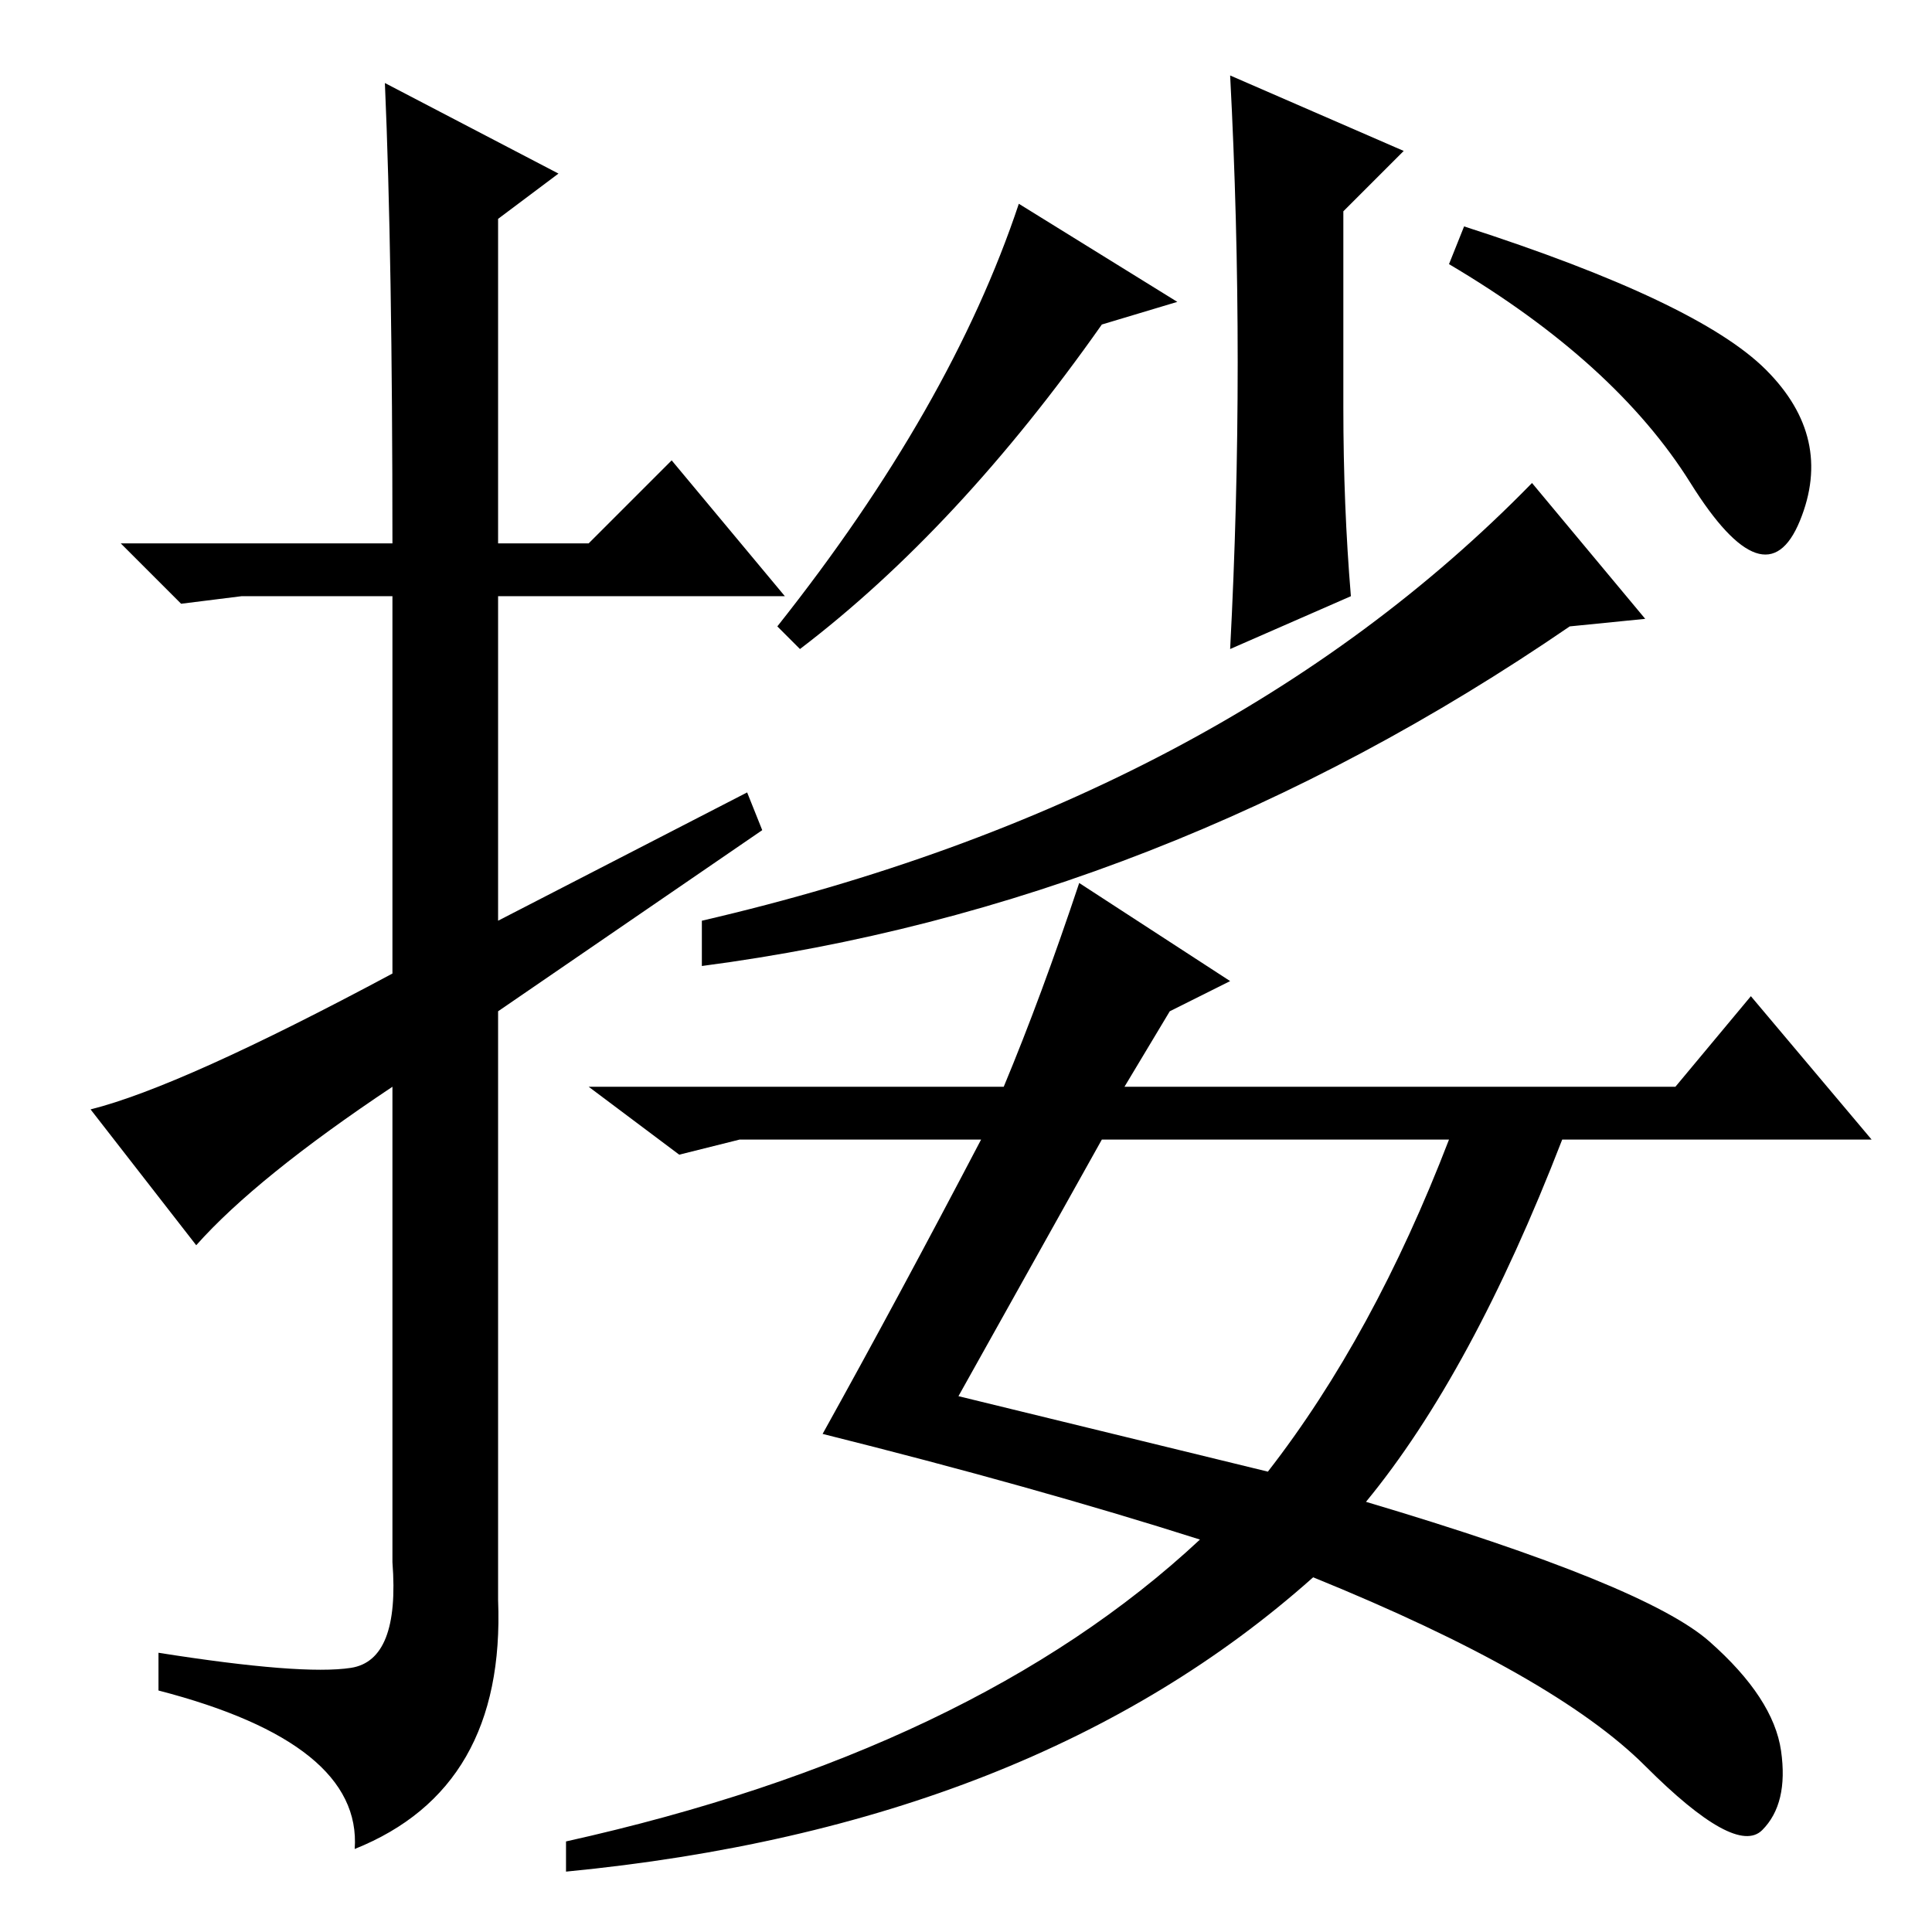 <?xml version="1.0" standalone="no"?>
<!DOCTYPE svg PUBLIC "-//W3C//DTD SVG 1.1//EN" "http://www.w3.org/Graphics/SVG/1.1/DTD/svg11.dtd" >
<svg xmlns="http://www.w3.org/2000/svg" xmlns:xlink="http://www.w3.org/1999/xlink" version="1.1" viewBox="0 -36 256 256">
  <g transform="matrix(1 0 0 -1 0 220)">
   <path fill="currentColor"
d="M135 229l21 -13l-10 -3q-19 -27 -40 -43l-3 3q23 29 32 56zM203 192l15 -18l-10 -1q-54 -37 -115 -45v6q69 16 110 58zM178 228v-26q0 -13 1 -25l-16 -7q1 19 1 38t-1 38l23 -10zM238.5 187q-4.5 -11 -14.5 5t-32 29l2 5q31 -10 40 -19t4.5 -20zM155 122l-6 -10h73l10 12
l16 -19h-41q-12 -31 -26 -48q37 -11 45.5 -18.5t9.5 -14.5t-2.5 -10.5t-15.5 8.5t-44 25q-37 -33 -99 -39v4q54 12 84 40q-22 7 -50 14q10 18 21 39h-32l-8 -2l-12 9h55q5 12 10 27l20 -13zM168 61q14 18 24 44h-46l-19 -34zM26 91l-14 18q12 3 40 18v50h-20l-8 -1l-8 8h36
q0 38 -1 61l23 -12l-8 -6v-43h12l11 11l15 -18h-38v-43l33 17l2 -5l-35 -24v-78q1 -25 -19 -33q1 14 -26 21v5q19 -3 25.5 -2t5.5 14v63q-18 -12 -26 -21z" />
  </g>

</svg>
